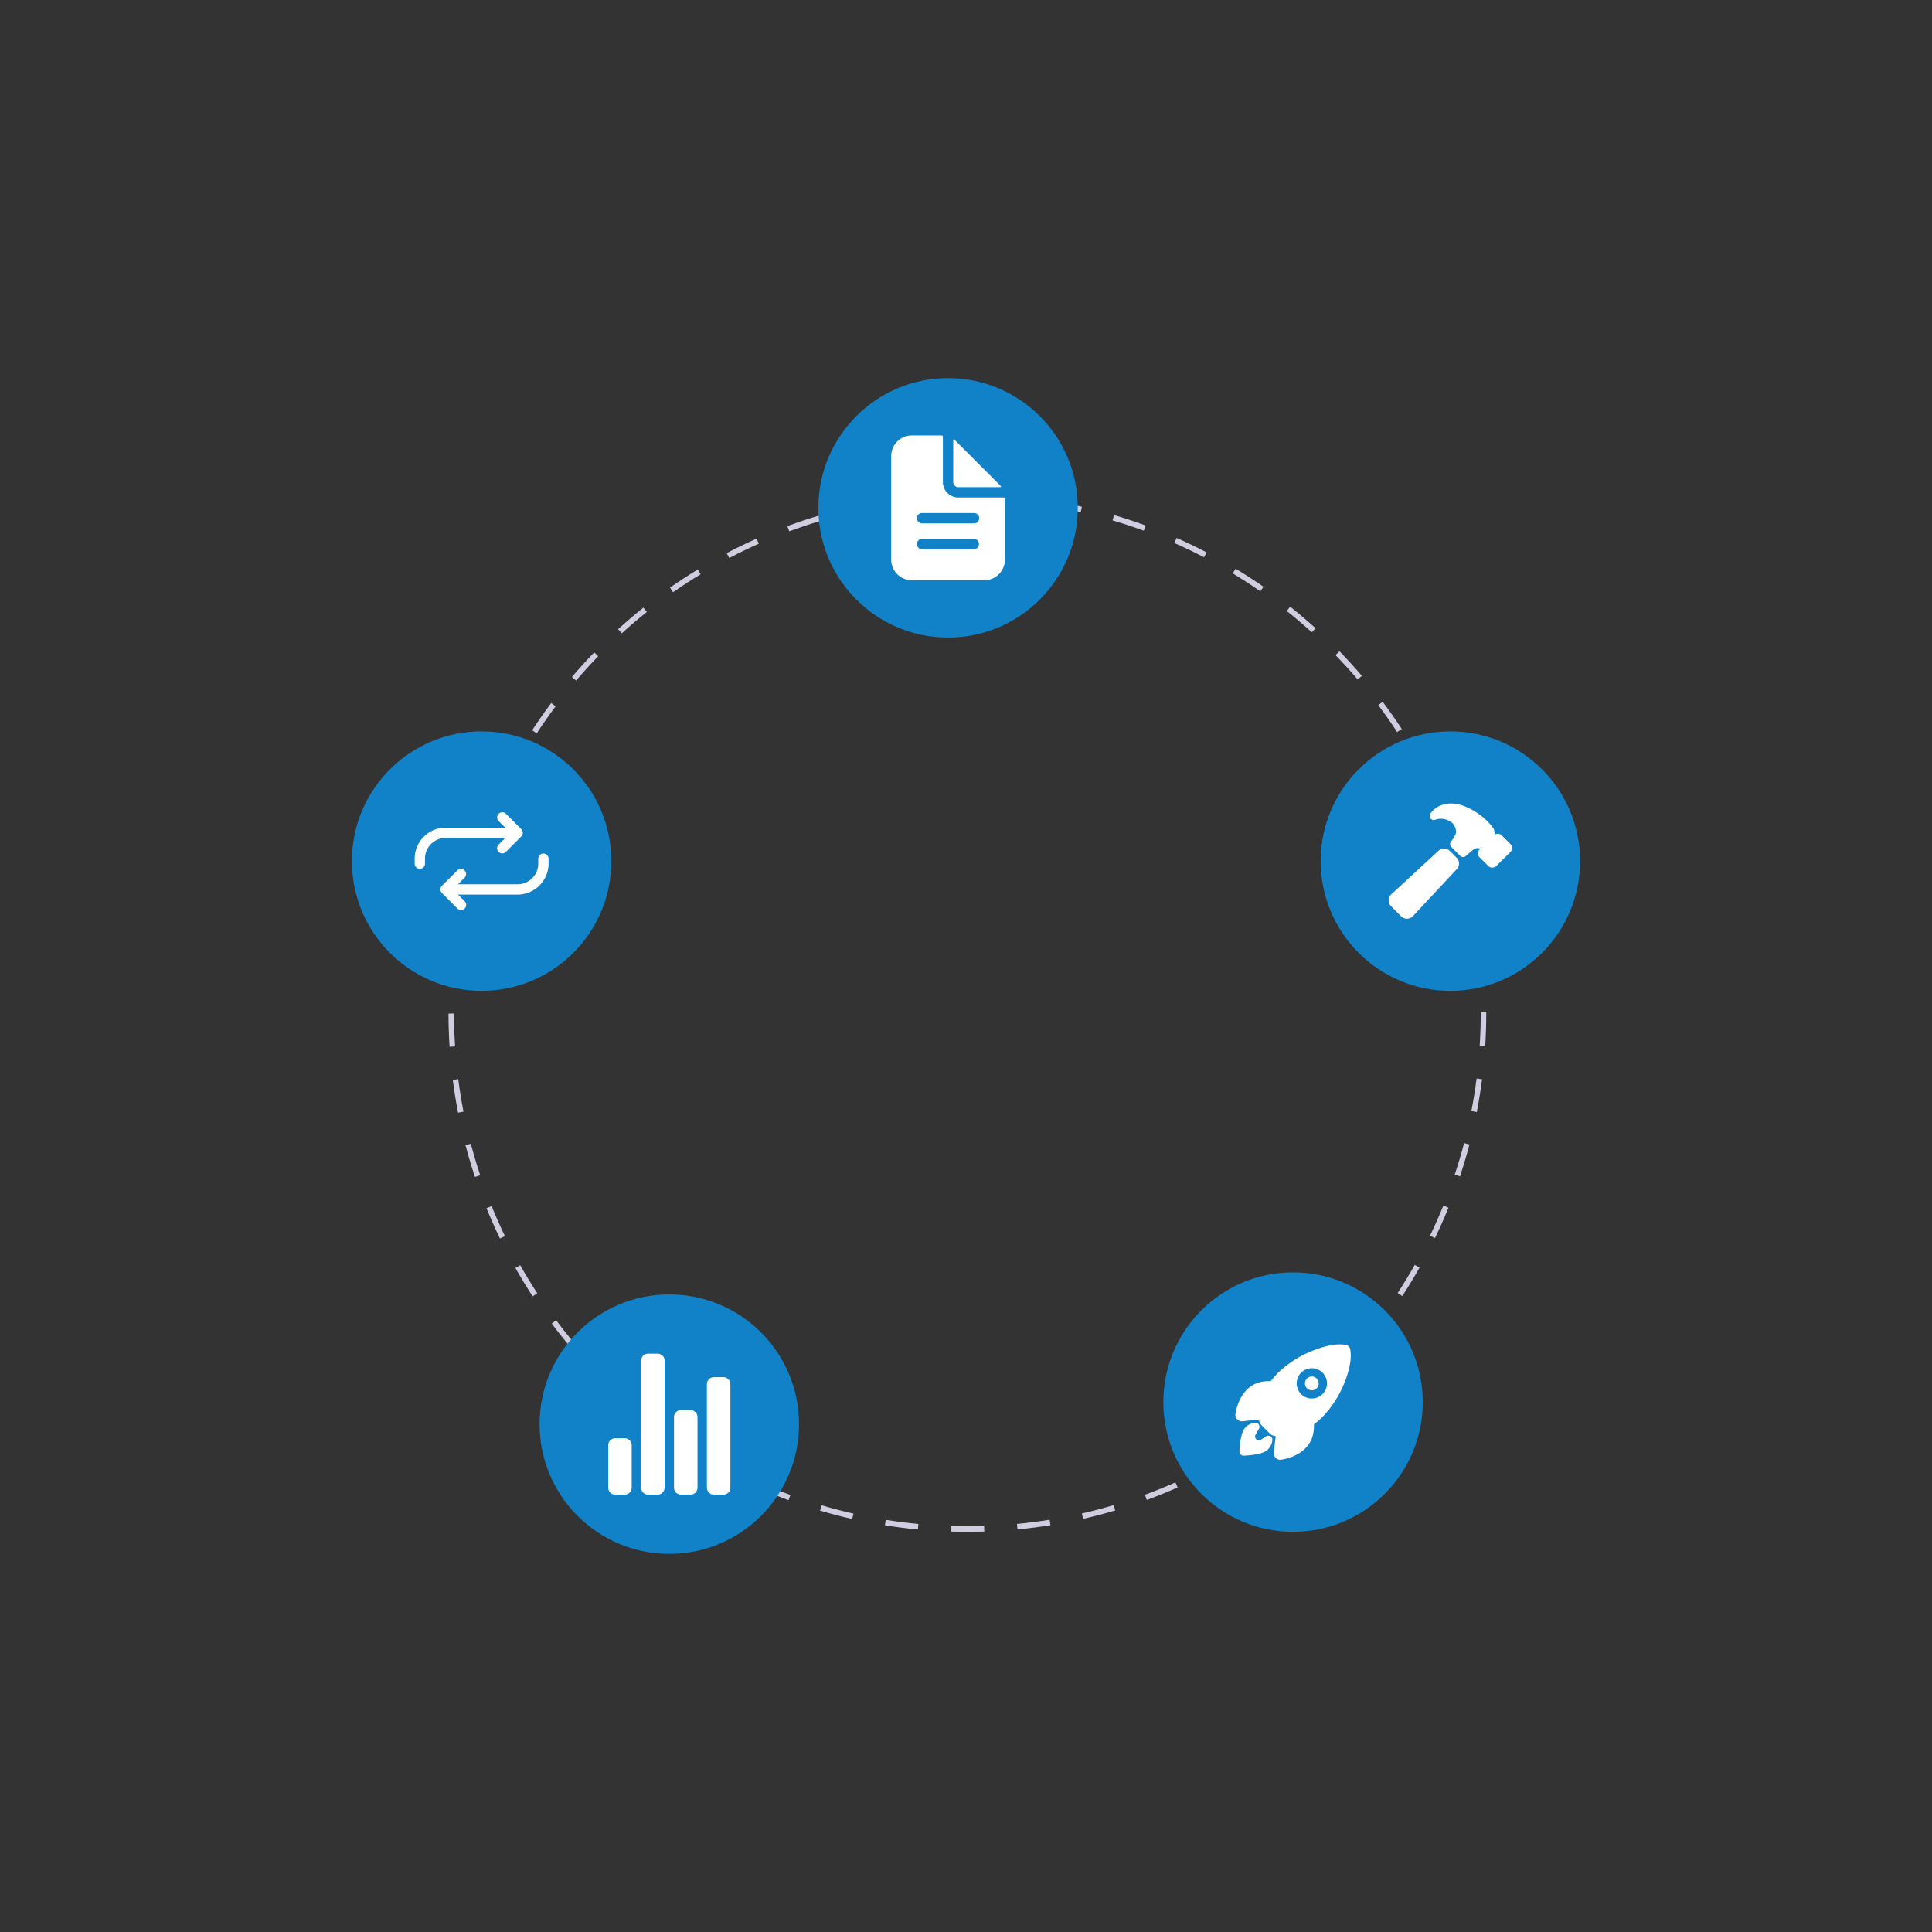 <svg width="700" height="700" xmlns="http://www.w3.org/2000/svg" data-name="Layer 1">

 <rect width="100%" height="100%" fill="#333333" stroke="none"/>

 <g>
  <title>Layer 1</title>
  <g id="svg_38">
   <path id="svg_17" fill="#d0cde1" d="m350.584,555c-1.996,-0.016 -4.014,-0.029 -5.997,-0.091l0.062,-1.999c1.962,0.061 3.968,0.088 5.936,0.09c1.976,0 3.99,-0.032 5.987,-0.097l0.064,1.998c-2.02,0.065 -4.055,0.099 -6.052,0.099zm-18.019,-0.845c-3.981,-0.377 -8.002,-0.888 -11.951,-1.518l0.315,-1.975c3.906,0.623 7.884,1.129 11.824,1.502l-0.188,1.99zm36.092,-0.021l-0.19,-1.99c3.938,-0.377 7.916,-0.888 11.822,-1.517l0.318,1.975c-3.949,0.636 -7.969,1.151 -11.95,1.532l0,0zm-59.873,-3.778c-3.898,-0.884 -7.821,-1.907 -11.658,-3.041l0.567,-1.918c3.796,1.122 7.676,2.134 11.533,3.008l-0.442,1.951zm83.648,-0.05l-0.444,-1.949c3.866,-0.882 7.745,-1.898 11.53,-3.022l0.569,1.918c-3.826,1.136 -7.747,2.163 -11.655,3.054l0,0zm-106.745,-6.776c-3.762,-1.382 -7.525,-2.903 -11.187,-4.523l0.81,-1.828c3.622,1.602 7.345,3.107 11.066,4.475l-0.689,1.877zm129.833,-0.078l-0.691,-1.877c3.699,-1.362 7.409,-2.867 11.028,-4.473l0.812,1.828c-3.659,1.623 -7.409,3.145 -11.148,4.522l0,0zm-151.887,-9.68c-3.54,-1.848 -7.075,-3.84 -10.506,-5.92l1.037,-1.711c3.395,2.06 6.892,4.029 10.395,5.857l-0.925,1.773zm173.873,-0.073l-0.926,-1.772c3.494,-1.827 6.983,-3.797 10.369,-5.854l1.039,1.709c-3.423,2.08 -6.949,4.07 -10.482,5.918l0,0zm-194.481,-12.427c-3.279,-2.288 -6.528,-4.715 -9.659,-7.211l1.247,-1.564c3.098,2.471 6.313,4.871 9.557,7.135l-1.145,1.641zm215.05,-0.071l-1.146,-1.639c3.243,-2.267 6.454,-4.667 9.544,-7.135l1.248,1.562c-3.123,2.494 -6.368,4.92 -9.646,7.211zm-233.887,-14.953c-2.964,-2.69 -5.878,-5.51 -8.66,-8.378l1.436,-1.393c2.752,2.838 5.636,5.627 8.569,8.29l-1.345,1.48zm252.702,-0.069l-1.346,-1.48c2.926,-2.657 5.807,-5.448 8.563,-8.293l1.436,1.391c-2.785,2.876 -5.697,5.696 -8.653,8.383zm-269.469,-17.219c-2.595,-3.043 -5.125,-6.208 -7.521,-9.407l1.601,-1.199c2.371,3.166 4.874,6.298 7.442,9.308l-1.521,1.299zm286.228,-0.083l-1.521,-1.297c2.567,-3.013 5.071,-6.148 7.441,-9.318l1.602,1.197c-2.396,3.204 -4.926,6.373 -7.521,9.418l0,0zm-300.654,-19.191c-2.188,-3.351 -4.293,-6.811 -6.258,-10.284l1.741,-0.984c1.943,3.437 4.027,6.86 6.192,10.175l-1.675,1.094zm315.083,-0.108l-1.676,-1.092c2.166,-3.321 4.249,-6.751 6.193,-10.195l1.742,0.982c-1.965,3.482 -4.071,6.949 -6.26,10.305zm-326.926,-20.838c-1.74,-3.6 -3.384,-7.299 -4.886,-10.996l1.853,-0.752c1.486,3.656 3.113,7.316 4.834,10.877l-1.801,0.871zm338.772,-0.156l-1.801,-0.869c1.721,-3.566 3.348,-7.236 4.836,-10.91l1.854,0.75c-1.504,3.714 -3.148,7.425 -4.889,11.029zm-347.834,-22.142c-1.265,-3.799 -2.421,-7.685 -3.436,-11.55l1.935,-0.508c1.003,3.823 2.147,7.668 3.398,11.425l-1.897,0.633zm356.889,-0.212l-1.898,-0.629c1.244,-3.753 2.384,-7.599 3.385,-11.43l1.936,0.506c-1.013,3.873 -2.164,7.76 -3.422,11.553zm-363.008,-23.082c-0.764,-3.924 -1.411,-7.925 -1.922,-11.893l1.983,-0.256c0.506,3.926 1.145,7.884 1.901,11.766l-1.963,0.383zm369.099,-0.22l-1.963,-0.379c0.75,-3.881 1.386,-7.841 1.887,-11.77l1.984,0.254c-0.507,3.971 -1.149,7.973 -1.908,11.895l0,0zm-372.177,-23.663c-0.256,-3.986 -0.389,-8.038 -0.393,-12.043l2,-0.002c0.004,3.963 0.135,7.972 0.389,11.916l-1.996,0.129zm375.228,-0.224l-1.996,-0.127c0.249,-3.94 0.375,-7.949 0.375,-11.913l-0.001,-0.438l2,0l0.001,0.432c0,4.013 -0.128,8.063 -0.379,12.047zm-373.259,-23.735l-1.996,-0.123c0.248,-3.994 0.627,-8.029 1.128,-11.994l1.984,0.25c-0.496,3.924 -0.871,7.916 -1.116,11.867zm371.236,-0.656c-0.26,-3.953 -0.649,-7.944 -1.158,-11.862l1.982,-0.258c0.515,3.96 0.909,7.993 1.172,11.989l-1.996,0.131zm-368.247,-22.98l-1.964,-0.378c0.754,-3.925 1.648,-7.879 2.655,-11.751l1.936,0.503c-0.996,3.831 -1.88,7.742 -2.626,11.626zm365.171,-0.645c-0.762,-3.886 -1.66,-7.794 -2.668,-11.617l1.934,-0.51c1.02,3.864 1.927,7.814 2.697,11.742l-1.963,0.385zm-359.173,-22.414l-1.899,-0.627c1.255,-3.8 2.653,-7.612 4.154,-11.331l1.855,0.749c-1.485,3.678 -2.868,7.449 -4.109,11.209zm353.095,-0.624c-1.256,-3.754 -2.649,-7.514 -4.143,-11.177l1.852,-0.755c1.51,3.702 2.919,7.503 4.188,11.297l-1.896,0.635zm-344.161,-21.503l-1.803,-0.867c1.735,-3.606 3.611,-7.205 5.575,-10.695l1.743,0.981c-1.944,3.453 -3.799,7.013 -5.516,10.581zm335.172,-0.545c-1.723,-3.551 -3.585,-7.098 -5.538,-10.542l1.74,-0.986c1.974,3.48 3.856,7.066 5.597,10.656l-1.799,0.872zm-323.475,-20.239l-1.677,-1.091c2.181,-3.353 4.501,-6.68 6.895,-9.89l1.604,1.195c-2.368,3.176 -4.664,6.468 -6.821,9.785zm311.732,-0.471c-2.164,-3.305 -4.466,-6.587 -6.843,-9.754l1.6,-1.2c2.402,3.201 4.729,6.518 6.917,9.858l-1.674,1.096zm-297.48,-18.641l-1.523,-1.295c2.59,-3.047 5.313,-6.051 8.094,-8.928l1.438,1.39c-2.751,2.846 -5.445,5.818 -8.009,8.833zm283.185,-0.412c-2.571,-3.006 -5.274,-5.97 -8.032,-8.808l1.434,-1.394c2.788,2.868 5.52,5.863 8.118,8.901l-1.52,1.3zm-266.623,-16.725l-1.347,-1.479c2.959,-2.696 6.042,-5.328 9.16,-7.823l1.25,1.562c-3.085,2.469 -6.135,5.073 -9.063,7.74zm250.011,-0.363c-2.933,-2.655 -5.99,-5.251 -9.09,-7.717l1.246,-1.565c3.132,2.493 6.223,5.117 9.186,7.8l-1.342,1.482zm-231.413,-14.523l-1.147,-1.638c3.272,-2.293 6.663,-4.511 10.078,-6.591l1.041,1.708c-3.378,2.058 -6.733,4.252 -9.971,6.521zm212.758,-0.318c-3.256,-2.266 -6.621,-4.453 -10.003,-6.499l1.035,-1.711c3.418,2.068 6.82,4.278 10.11,6.568l-1.143,1.642zm-192.424,-12.069l-0.929,-1.771c3.536,-1.854 7.18,-3.619 10.831,-5.245l0.813,1.827c-3.612,1.608 -7.217,3.354 -10.716,5.189zm172.02,-0.274c-3.512,-1.828 -7.131,-3.566 -10.758,-5.166l0.808,-1.83c3.665,1.617 7.324,3.374 10.874,5.221l-0.924,1.774zm-150.281,-9.401l-0.694,-1.876c3.75,-1.387 7.595,-2.67 11.429,-3.813l0.571,1.917c-3.793,1.13 -7.597,2.4 -11.306,3.772l-0,0zm128.452,-0.227c-3.717,-1.36 -7.526,-2.616 -11.32,-3.732l0.564,-1.919c3.835,1.128 7.685,2.398 11.443,3.773l-0.688,1.878zm-105.62,-6.58l-0.446,-1.949c3.891,-0.892 7.869,-1.668 11.824,-2.311l0.32,1.975c-3.913,0.635 -7.848,1.403 -11.698,2.285zm82.763,-0.145c-3.856,-0.869 -7.795,-1.624 -11.706,-2.244l0.313,-1.976c3.953,0.627 7.934,1.39 11.832,2.269l-0.439,1.951zm-59.245,-3.67l-0.193,-1.99c3.971,-0.385 8.015,-0.648 12.021,-0.782l0.066,1.999c-3.963,0.132 -7.965,0.392 -11.894,0.773zm35.713,-0.062c-3.935,-0.368 -7.938,-0.614 -11.896,-0.731l0.06,-1.999c4,0.119 8.046,0.368 12.022,0.739l-0.186,1.991z"/>
   <circle id="svg_18" fill="#1182c7" r="47" cy="184" cx="343.5"/>
   <circle id="svg_19" fill="#1182c7" r="47" cy="312" cx="525.5"/>
   <circle id="svg_20" fill="#1182c7" r="47" cy="508" cx="468.5"/>
   <circle id="svg_21" fill="#1182c7" r="47" cy="516" cx="242.5"/>
   <circle id="svg_22" fill="#1182c7" r="47" cy="312" cx="174.5"/>
   <path id="svg_23" fill="#fff" d="m363.641,180.253l-16.394,0a5.621,5.621 0 0 1 -5.621,-5.621l0,-16.394a0.468,0.468 0 0 0 -0.468,-0.468l-10.773,0a7.494,7.494 0 0 0 -7.494,7.494l0,37.472a7.494,7.494 0 0 0 7.494,7.494l26.23,0a7.494,7.494 0 0 0 7.494,-7.494l0,-22.015a0.468,0.468 0 0 0 -0.468,-0.468zm-10.773,18.736l-18.736,0a1.874,1.874 0 1 1 0,-3.747l18.736,0a1.874,1.874 0 0 1 0,3.747zm0,-9.368l-18.736,0a1.874,1.874 0 1 1 0,-3.747l18.736,0a1.874,1.874 0 1 1 0,3.747z"/>
   <path id="svg_24" fill="#fff" d="m362.613,176.106l-16.84,-16.84a0.234,0.234 0 0 0 -0.399,0.165l0,15.201a1.874,1.874 0 0 0 1.874,1.874l15.201,0a0.234,0.234 0 0 0 0.165,-0.399l0,0z"/>
   <path id="svg_25" fill="#fff" d="m475.298,498.741a2.491,2.491 0 1 0 1.762,0.729a2.491,2.491 0 0 0 -1.762,-0.729z"/>
   <path id="svg_26" fill="#fff" d="m489.165,488.781l0,-0.008a1.904,1.904 0 0 0 -1.412,-1.428c-2.781,-0.678 -7.156,0.045 -12.004,1.986a38.607,38.607 0 0 0 -12.559,7.953a29.929,29.929 0 0 0 -2.758,3.157a12.232,12.232 0 0 0 -5.466,0.878c-5.388,2.371 -6.927,8.44 -7.337,10.932a2.333,2.333 0 0 0 2.537,2.706l0.012,0l6.003,-0.655c0.007,0.077 0.016,0.147 0.022,0.211a3.207,3.207 0 0 0 0.924,1.934l2.929,2.931a3.198,3.198 0 0 0 1.933,0.925l0.201,0.021l-0.653,5.995l0,0.012a2.333,2.333 0 0 0 2.081,2.561q0.108,0.011 0.216,0.012a2.357,2.357 0 0 0 0.387,-0.032c2.506,-0.403 8.572,-1.923 10.937,-7.341a12.342,12.342 0 0 0 0.882,-5.444a29.378,29.378 0 0 0 3.168,-2.758a38.329,38.329 0 0 0 7.961,-12.461c1.931,-4.793 2.658,-9.201 1.996,-12.088zm-9.991,16.32a5.485,5.485 0 1 1 -0.004,-7.756l0.004,0.004a5.441,5.441 0 0 1 0.058,7.694l-0.058,0.058z"/>
   <path id="svg_27" fill="#fff" d="m459.72,520.173a1.493,1.493 0 0 0 -1.027,0.249c-0.596,0.408 -1.195,0.811 -1.8,1.204a1.392,1.392 0 0 1 -1.96,-1.866l1.134,-1.96a1.493,1.493 0 0 0 -1.415,-2.325a5.716,5.716 0 0 0 -3.325,1.629c-0.342,0.343 -1.38,1.382 -1.939,5.344a33.401,33.401 0 0 0 -0.3,3.432a1.493,1.493 0 0 0 1.454,1.531q0.019,0.001 0.039,0l0.037,0a33.585,33.585 0 0 0 3.434,-0.299c3.963,-0.56 5.003,-1.6 5.345,-1.941a5.645,5.645 0 0 0 1.623,-3.335a1.493,1.493 0 0 0 -1.3,-1.663z"/>
   <path id="svg_28" fill="#fff" d="m226.325,541.54l-3.405,0a2.554,2.554 0 0 1 -2.554,-2.554l0,-15.324a2.554,2.554 0 0 1 2.554,-2.554l3.405,0a2.554,2.554 0 0 1 2.554,2.554l0,15.324a2.554,2.554 0 0 1 -2.554,2.554z"/>
   <path id="svg_29" fill="#fff" d="m250.162,541.54l-3.405,0a2.554,2.554 0 0 1 -2.554,-2.554l0,-25.54a2.554,2.554 0 0 1 2.554,-2.554l3.405,0a2.554,2.554 0 0 1 2.554,2.554l0,25.54a2.554,2.554 0 0 1 -2.554,2.554z"/>
   <path id="svg_30" fill="#fff" d="m262.081,541.54l-3.405,0a2.554,2.554 0 0 1 -2.554,-2.554l0,-37.458a2.554,2.554 0 0 1 2.554,-2.554l3.405,0a2.554,2.554 0 0 1 2.554,2.554l0,37.458a2.554,2.554 0 0 1 -2.554,2.554z"/>
   <path id="svg_31" fill="#fff" d="m238.243,541.54l-3.405,0a2.554,2.554 0 0 1 -2.554,-2.554l0,-45.972a2.554,2.554 0 0 1 2.554,-2.554l3.405,0a2.554,2.554 0 0 1 2.554,2.554l0,45.972a2.554,2.554 0 0 1 -2.554,2.554z"/>
   <path id="svg_32" fill="#fff" d="m527.752,310.769l-2.433,-2.434a2.982,2.982 0 0 0 -4.206,-0.011l-16.915,15.61a3.159,3.159 0 0 0 -1.058,2.149a2.992,2.992 0 0 0 0.858,2.231l3.634,3.674l0.007,0.007a3.009,3.009 0 0 0 2.114,0.878l0.11,0a3.129,3.129 0 0 0 2.159,-1.041l15.719,-16.837a2.982,2.982 0 0 0 0.018,-4.217l-0.008,-0.008z"/>
   <path id="svg_33" fill="#fff" d="m547.304,305.85l-0.029,-0.029l-3.193,-3.161a2,2 0 0 0 -1.424,-0.583a2.04,2.04 0 0 0 -1.192,0.386c0,-0.04 0.006,-0.079 0.008,-0.114a3.406,3.406 0 0 0 -0.485,-2.35a24.039,24.039 0 0 0 -2.311,-2.678l-0.007,-0.007a25.222,25.222 0 0 0 -8.081,-5.212a13.003,13.003 0 0 0 -4.946,-0.974a9.426,9.426 0 0 0 -6.033,2.113a11.174,11.174 0 0 0 -1.321,1.511a1.491,1.491 0 0 0 1.738,2.268a6.936,6.936 0 0 1 0.799,-0.245a5.913,5.913 0 0 1 1.719,-0.107a7.228,7.228 0 0 1 3.326,1.22a4.79,4.79 0 0 1 1.701,3.829a9.939,9.939 0 0 1 -1.864,3.213a1.491,1.491 0 0 0 0.135,1.957l3.206,3.206a1.491,1.491 0 0 0 2.05,0.058c0.907,-0.81 2.288,-2.03 2.77,-2.329a3.47,3.47 0 0 1 1.37,-0.54a1.787,1.787 0 0 1 1.052,0.222a0.116,0.116 0 0 1 -0.029,0.089l-0.17,0.161l-0.028,0.026a2.005,2.005 0 0 0 -0.005,2.836l0.01,0.01l3.192,3.16a1.999,1.999 0 0 0 1.424,0.582a2.022,2.022 0 0 0 1.418,-0.578l5.171,-5.108c0.018,-0.018 0.035,-0.036 0.052,-0.055a2.038,2.038 0 0 0 -0.026,-2.775z"/>
   <path id="svg_34" fill="#fff" d="m181.962,309.202a1.866,1.866 0 0 1 -1.319,-3.185l4.278,-4.278l-4.278,-4.278a1.866,1.866 0 0 1 2.638,-2.638l5.597,5.597a1.865,1.865 0 0 1 0,2.638l-5.597,5.597a1.86,1.86 0 0 1 -1.319,0.546z"/>
   <path id="svg_35" fill="#fff" d="m152.113,314.798a1.866,1.866 0 0 1 -1.866,-1.866l0,-1.866a11.249,11.249 0 0 1 11.188,-11.194l24.258,0a1.866,1.866 0 1 1 0,3.731l-24.253,0a7.507,7.507 0 0 0 -7.462,7.468l0,1.86a1.866,1.866 0 0 1 -1.866,1.866z"/>
   <path id="svg_36" fill="#fff" d="m167.038,329.723a1.86,1.86 0 0 1 -1.319,-0.546l-5.597,-5.597a1.865,1.865 0 0 1 0,-2.638l5.597,-5.597a1.866,1.866 0 0 1 2.638,2.638l-4.278,4.278l4.278,4.278a1.866,1.866 0 0 1 -1.319,3.185z"/>
   <path id="svg_37" fill="#fff" d="m163.306,324.126a1.866,1.866 0 0 1 0,-3.731l24.253,0a7.507,7.507 0 0 0 7.462,-7.468l0,-1.86a1.866,1.866 0 0 1 3.731,0l0,1.866a11.249,11.249 0 0 1 -11.188,11.194l-24.258,-0z"/>
  </g>
 </g>
</svg>